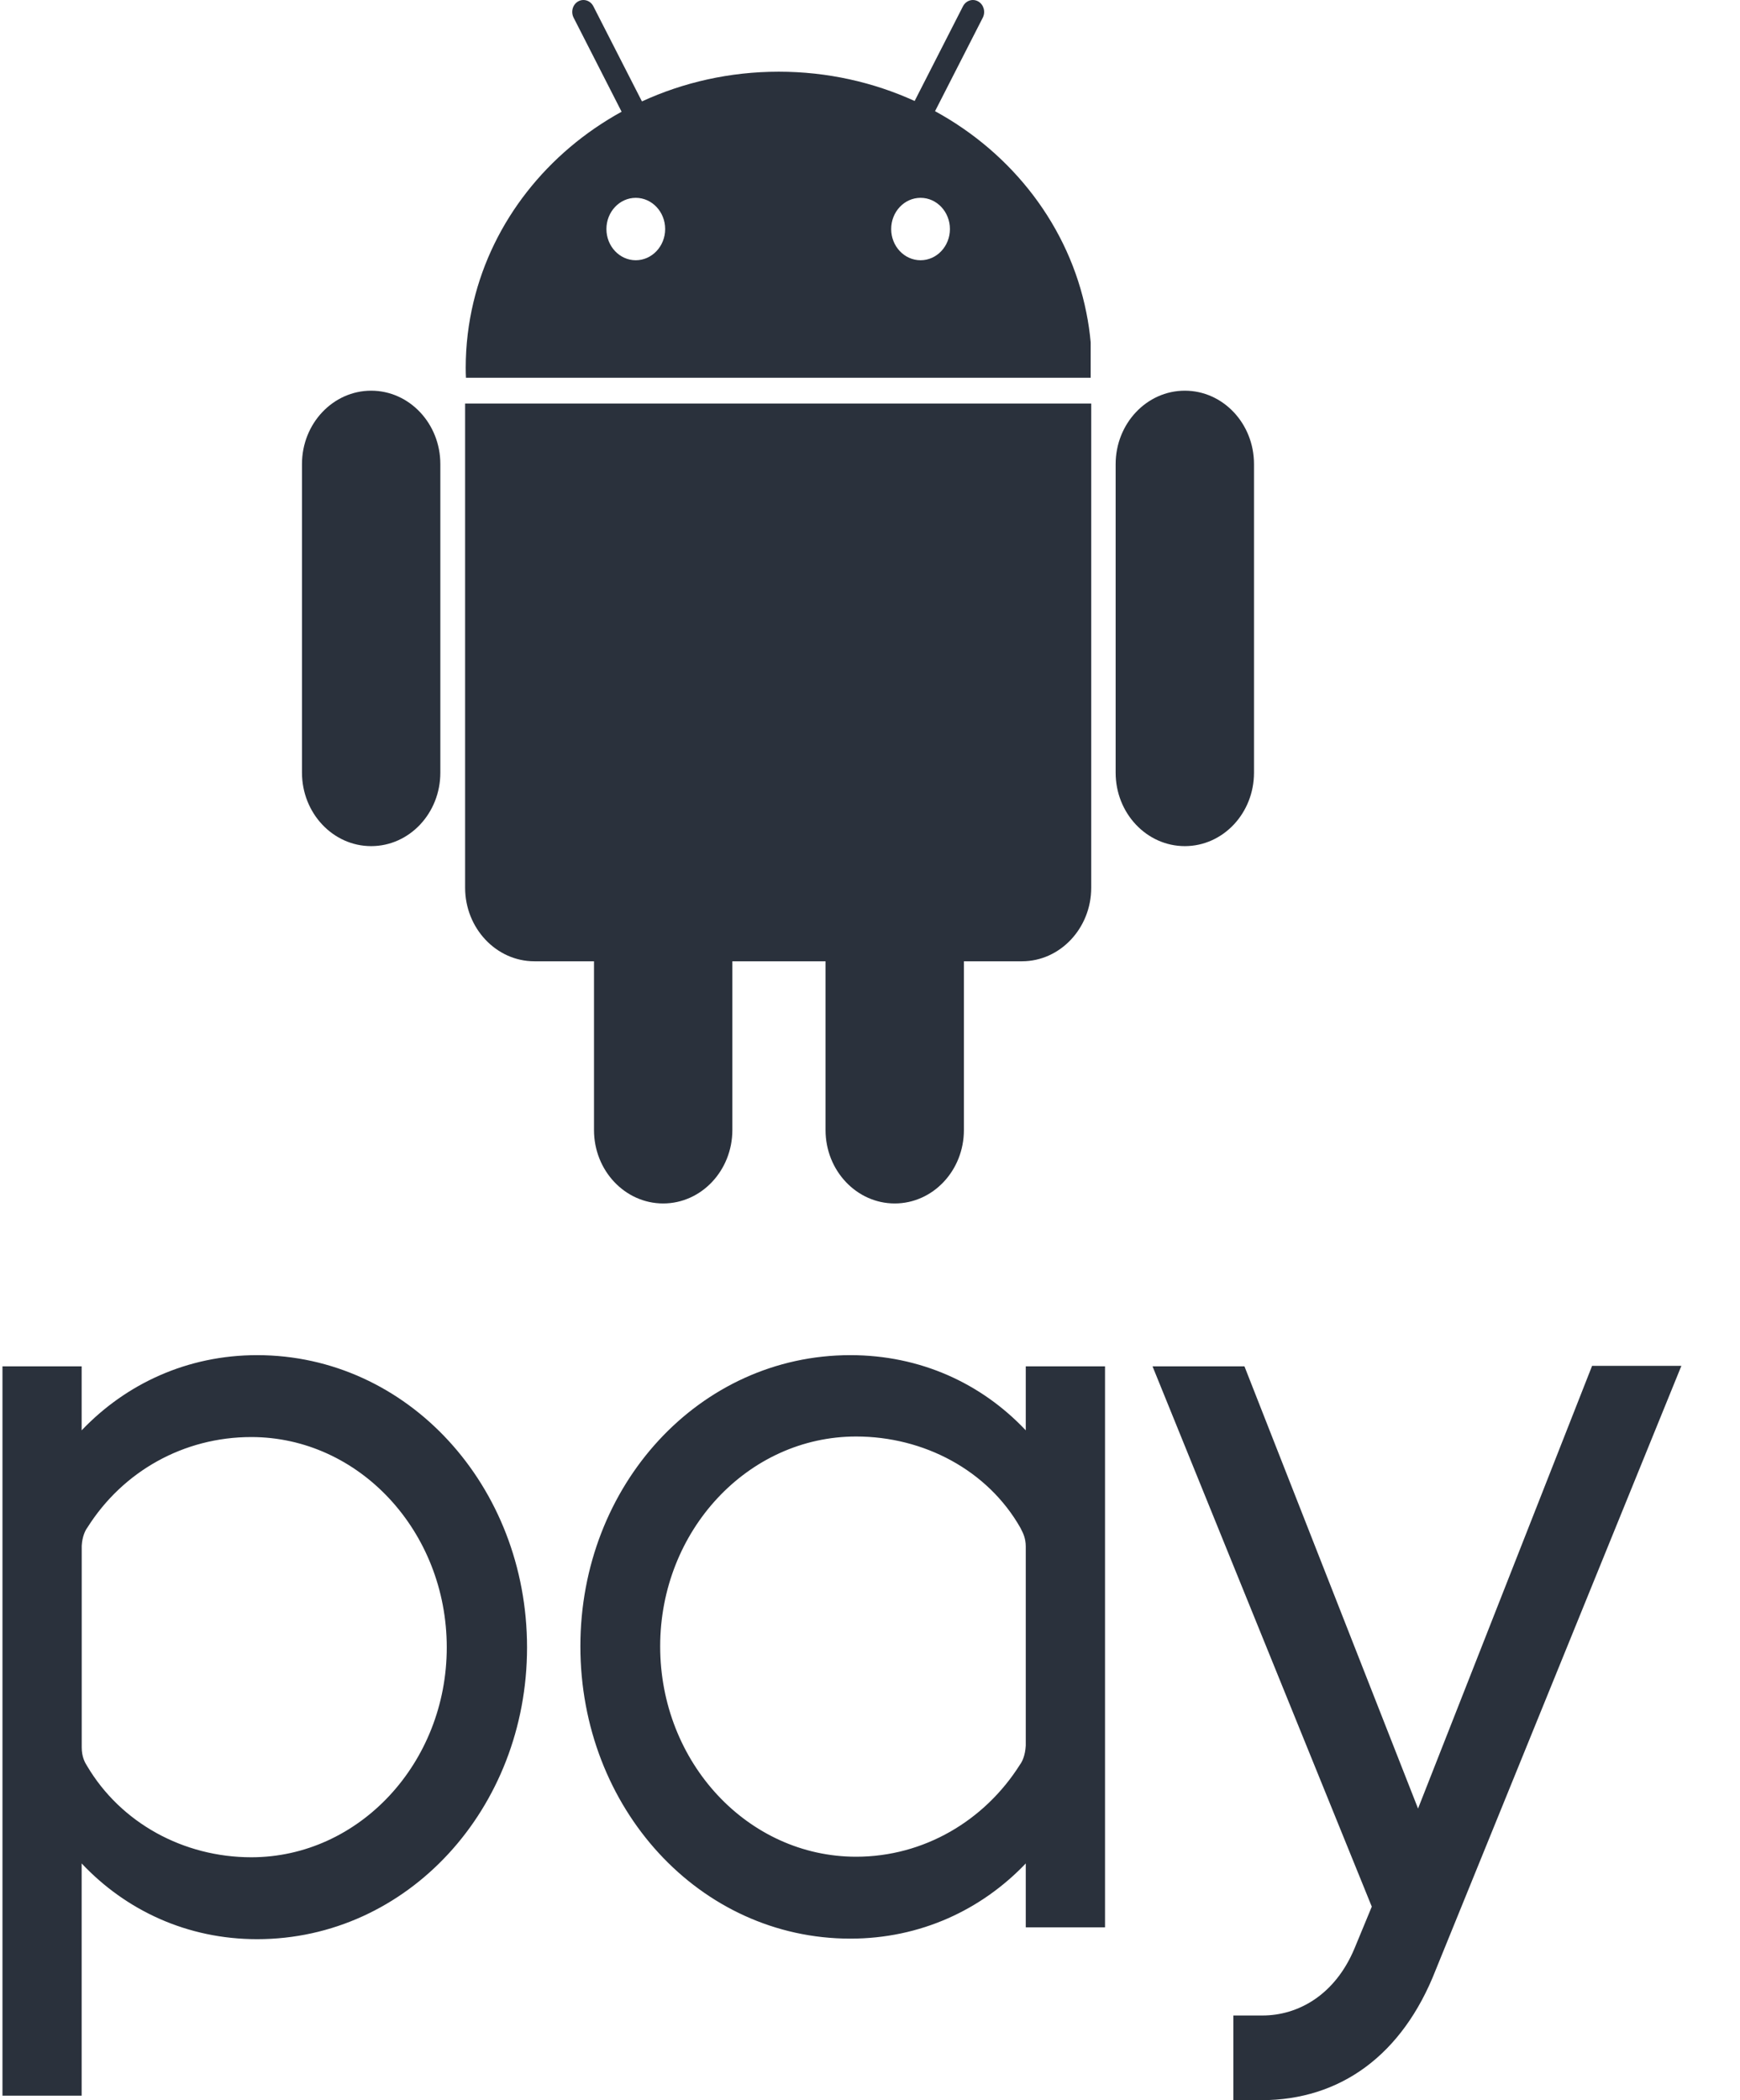 <svg width="29" height="35" viewBox="0 0 29 35" fill="none" xmlns="http://www.w3.org/2000/svg">
<path fill-rule="evenodd" clip-rule="evenodd" d="M7.762 6.128C7.762 6.184 7.763 6.24 7.766 6.296H18.178V5.706C18.163 5.539 18.139 5.373 18.106 5.211C17.821 3.776 16.878 2.559 15.584 1.853L16.38 0.294C16.429 0.197 16.395 0.076 16.304 0.024C16.213 -0.028 16.1 0.008 16.05 0.104L15.244 1.683C14.559 1.371 13.791 1.195 12.979 1.195C12.162 1.195 11.388 1.373 10.699 1.69L9.889 0.104C9.84 0.008 9.726 -0.028 9.635 0.024C9.544 0.076 9.511 0.197 9.56 0.294L10.36 1.862C9.127 2.54 8.214 3.682 7.891 5.036C7.807 5.387 7.762 5.753 7.762 6.128ZM10.596 4.337C10.326 4.337 10.107 4.104 10.107 3.817C10.107 3.53 10.326 3.297 10.596 3.297C10.866 3.297 11.086 3.53 11.086 3.817C11.086 4.104 10.866 4.337 10.596 4.337ZM7.752 6.725H7.81H18.187V14.795C18.187 15.469 17.668 16.02 17.034 16.02H16.065V18.833C16.065 19.508 15.549 20.056 14.912 20.056C14.276 20.056 13.759 19.508 13.759 18.833V16.02H12.206V18.833C12.205 19.508 11.689 20.056 11.053 20.056C10.416 20.056 9.9 19.508 9.9 18.833V16.02H8.905C8.271 16.02 7.752 15.469 7.752 14.795V6.725ZM14.853 3.817C14.853 4.104 15.072 4.337 15.343 4.337C15.613 4.337 15.832 4.104 15.832 3.817C15.832 3.53 15.613 3.297 15.343 3.297C15.072 3.297 14.853 3.53 14.853 3.817ZM20.9 7.734C20.9 7.059 20.384 6.511 19.747 6.511C19.111 6.511 18.595 7.059 18.594 7.734V12.877C18.594 13.553 19.111 14.101 19.747 14.101C20.384 14.101 20.9 13.553 20.9 12.877V7.734ZM7.339 12.877V7.734C7.339 7.059 6.823 6.511 6.186 6.511C5.55 6.511 5.033 7.059 5.033 7.734V12.877C5.034 13.553 5.55 14.101 6.186 14.101C6.823 14.101 7.339 13.553 7.339 12.877Z" fill="#2A313C"/>
<path fill-rule="evenodd" clip-rule="evenodd" d="M1.361 34.925V31.055C2.101 31.84 3.123 32.317 4.285 32.317C6.794 32.317 8.784 30.139 8.784 27.455C8.784 24.763 6.794 22.584 4.285 22.584C3.123 22.584 2.101 23.061 1.361 23.837V22.771H0.041V34.925H1.361ZM18.417 32.12V22.771H17.096V23.837C16.356 23.052 15.335 22.584 14.173 22.584C11.655 22.584 9.673 24.753 9.673 27.436C9.673 30.129 11.655 32.308 14.173 32.308C15.335 32.308 16.356 31.831 17.096 31.055V32.12H18.417ZM28.023 22.762H26.535L23.634 30.14L20.741 22.771H19.209L22.863 31.775L22.573 32.476C22.247 33.252 21.631 33.589 21.041 33.589H20.556V35H21.023C22.335 35 23.374 34.252 23.928 32.831L28.023 22.762ZM11.003 27.437C11.003 29.372 12.464 30.943 14.269 30.943C15.396 30.943 16.409 30.344 16.999 29.409C17.034 29.363 17.087 29.26 17.096 29.091V25.773C17.096 25.637 17.051 25.549 17.021 25.491C17.016 25.481 17.012 25.472 17.008 25.464C16.462 24.501 15.396 23.94 14.269 23.94C12.464 23.94 11.003 25.511 11.003 27.437ZM1.45 29.428C2.013 30.382 3.061 30.952 4.188 30.952C5.984 30.952 7.446 29.381 7.446 27.455C7.446 25.52 5.984 23.949 4.188 23.949C3.061 23.949 2.048 24.52 1.458 25.455C1.423 25.501 1.37 25.604 1.362 25.763V29.119C1.362 29.278 1.414 29.372 1.45 29.428Z" fill="#2A313C"/>
</svg>
